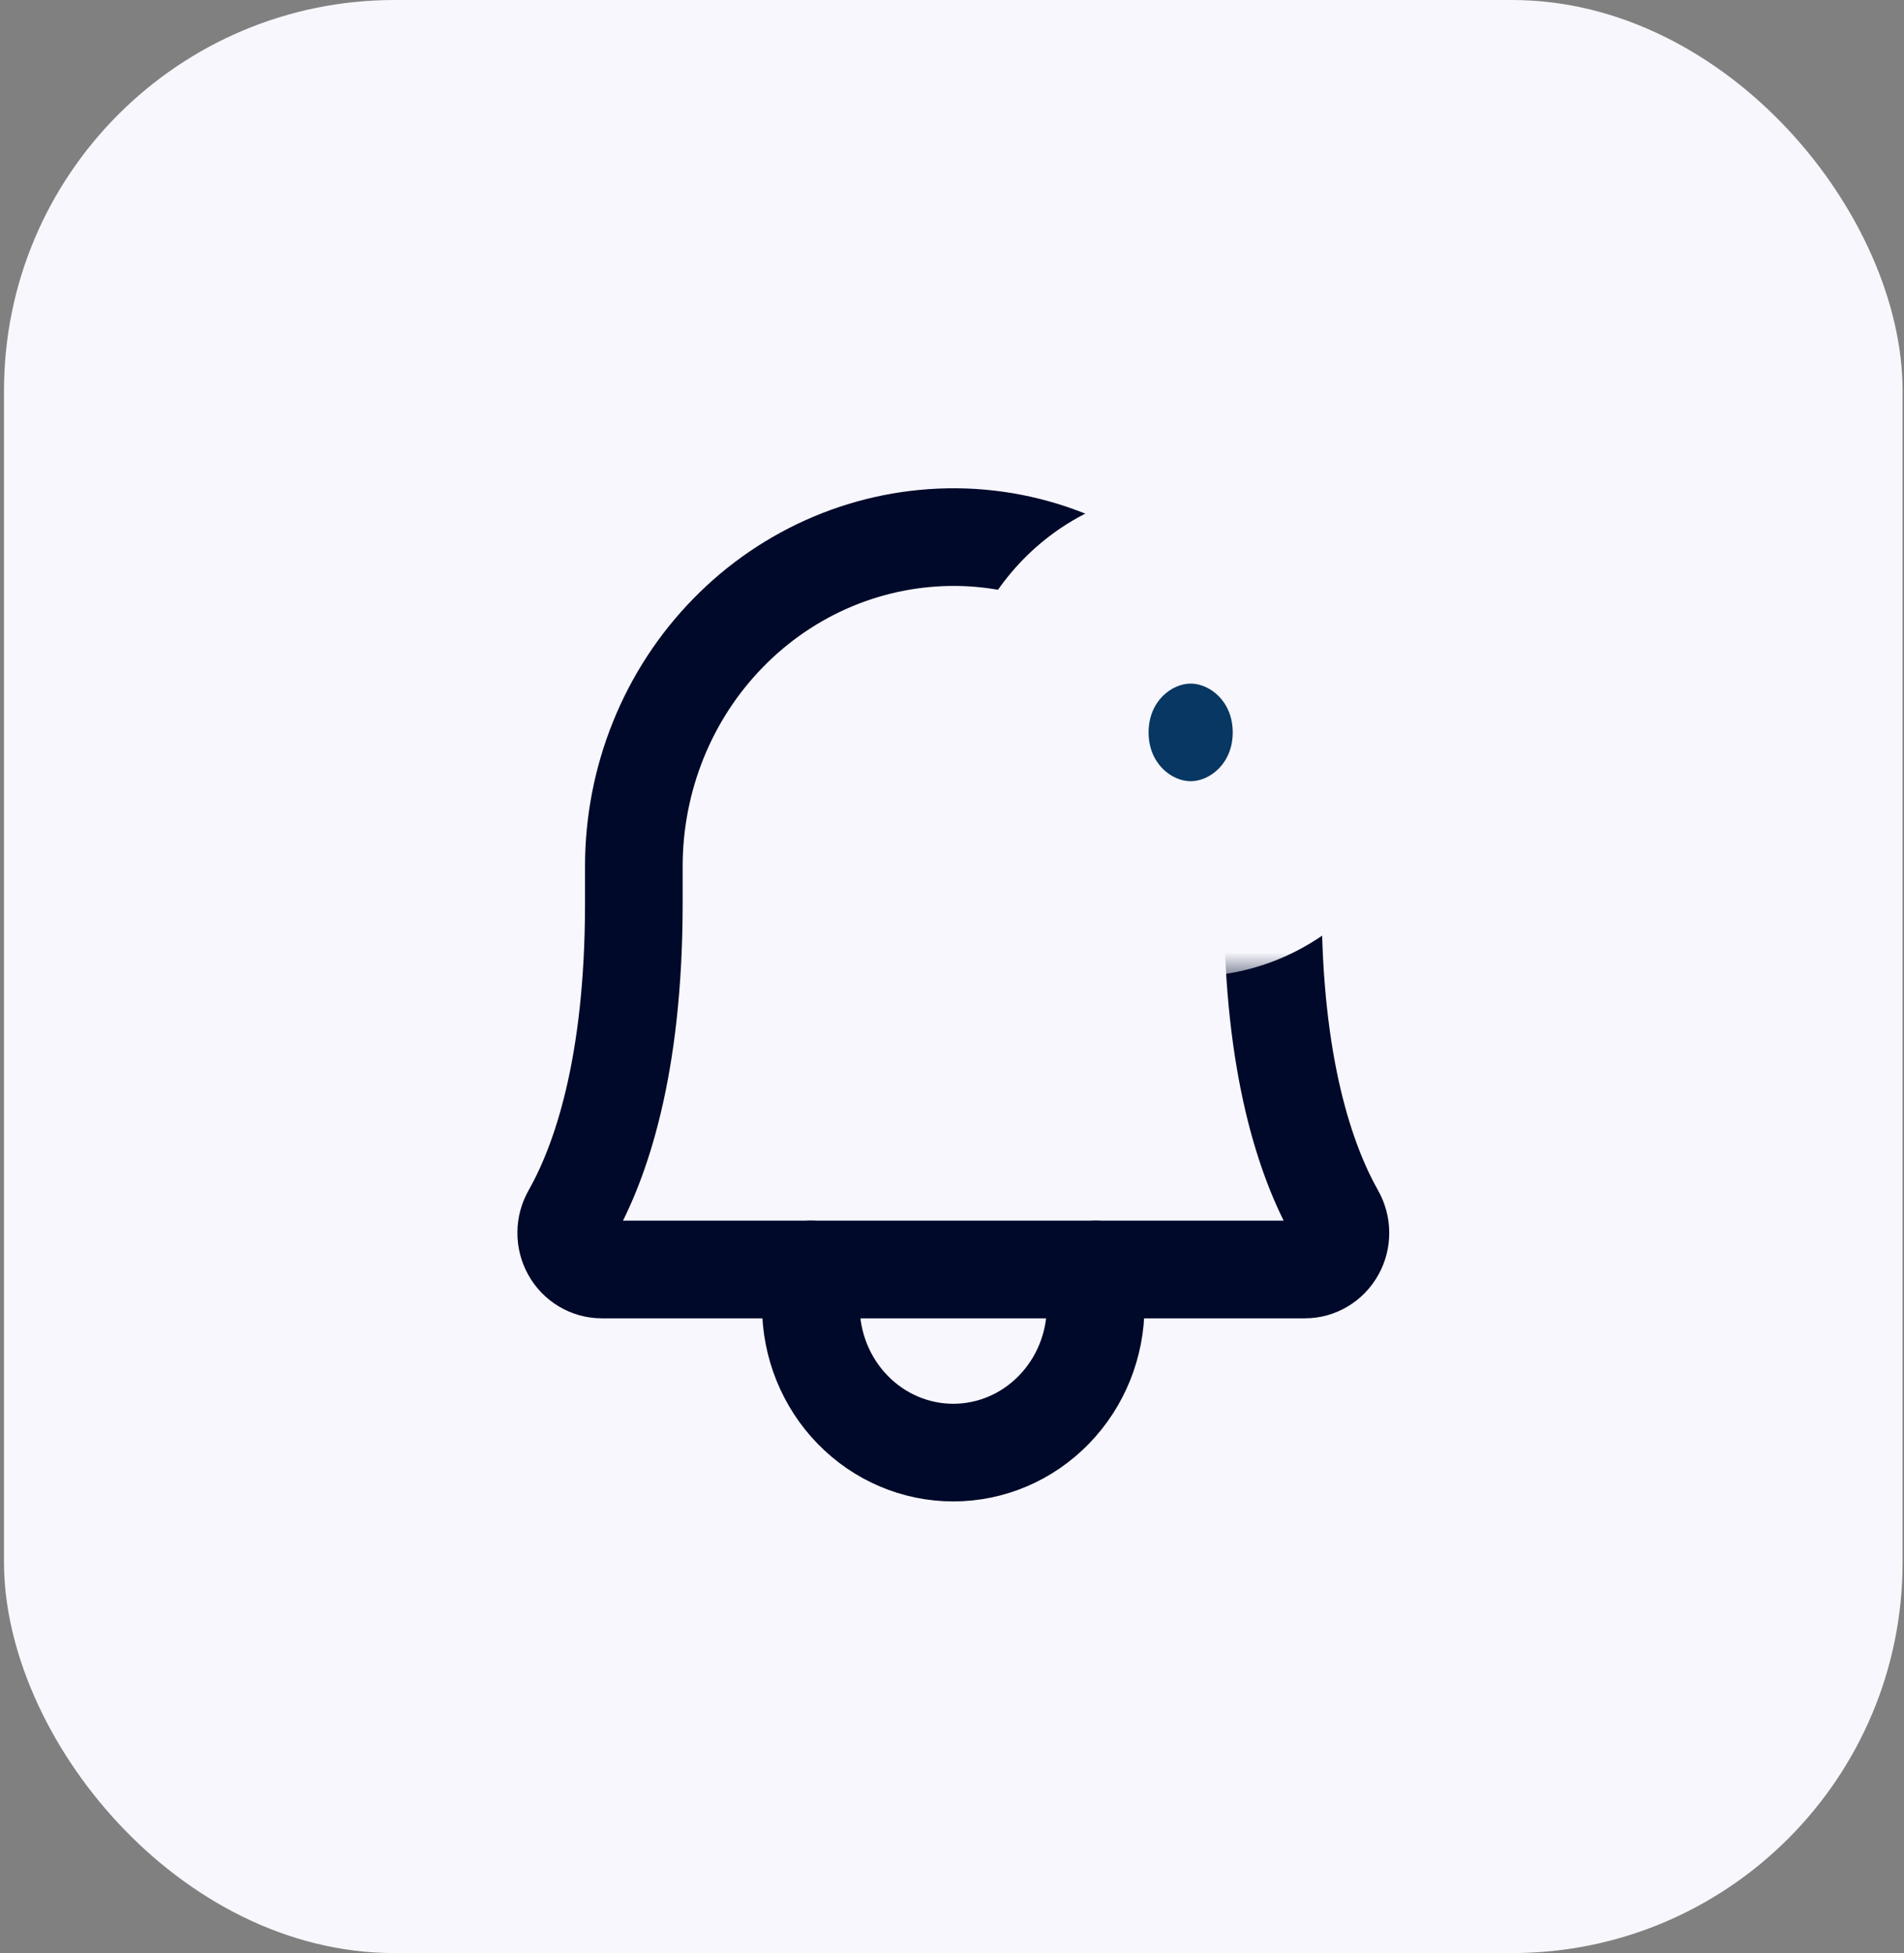 <svg width="39" height="40" viewBox="0 0 39 40" fill="none" xmlns="http://www.w3.org/2000/svg">
<rect x="0" y="0" width="39" height="40" fill="#808080" stroke="none"/>
<rect x="0.082" width="38.889" height="40" rx="8" fill="#F7F7FD"/>
<g clip-path="url(#clip0_1994_3999)">
<path d="M12.983 17.75C12.982 16.86 13.152 15.979 13.483 15.158C13.814 14.336 14.3 13.59 14.914 12.963C15.526 12.335 16.254 11.839 17.054 11.502C17.855 11.165 18.712 10.995 19.577 11C23.185 11.028 26.072 14.113 26.072 17.835V18.5C26.072 21.858 26.755 23.806 27.356 24.871C27.421 24.985 27.455 25.114 27.456 25.246C27.457 25.378 27.424 25.508 27.36 25.622C27.296 25.737 27.205 25.832 27.094 25.898C26.983 25.965 26.857 26 26.729 26H12.325C12.197 26 12.071 25.965 11.96 25.898C11.849 25.832 11.757 25.737 11.694 25.622C11.63 25.508 11.597 25.378 11.598 25.246C11.598 25.114 11.633 24.985 11.698 24.871C12.3 23.806 12.983 21.858 12.983 18.5L12.983 17.75Z" stroke="#000929" stroke-width="2" stroke-linecap="round" stroke-linejoin="round"/>
<path d="M16.609 26V26.75C16.609 27.546 16.917 28.309 17.464 28.871C18.011 29.434 18.753 29.75 19.526 29.75C20.3 29.75 21.041 29.434 21.588 28.871C22.135 28.309 22.443 27.546 22.443 26.75V26" stroke="#000929" stroke-width="2" stroke-linecap="round" stroke-linejoin="round"/>
<mask id="path-4-outside-1_1994_3999" maskUnits="userSpaceOnUse" x="19.527" y="10" width="10" height="10" fill="black">
<rect fill="white" x="19.527" y="10" width="10" height="10"/>
<path fill-rule="evenodd" clip-rule="evenodd" d="M27.25 15C27.25 16.71 25.916 18 24.389 18C22.861 18 21.527 16.71 21.527 15C21.527 13.29 22.861 12 24.389 12C25.916 12 27.25 13.29 27.25 15Z"/>
</mask>
<path fill-rule="evenodd" clip-rule="evenodd" d="M27.25 15C27.25 16.71 25.916 18 24.389 18C22.861 18 21.527 16.71 21.527 15C21.527 13.29 22.861 12 24.389 12C25.916 12 27.25 13.29 27.25 15Z" fill="#073762"/>
<path d="M24.389 20C27.062 20 29.25 17.773 29.25 15H25.25C25.25 15.648 24.769 16 24.389 16V20ZM19.527 15C19.527 17.773 21.715 20 24.389 20V16C24.008 16 23.527 15.648 23.527 15H19.527ZM24.389 10C21.715 10 19.527 12.227 19.527 15H23.527C23.527 14.352 24.008 14 24.389 14V10ZM29.25 15C29.25 12.227 27.062 10 24.389 10V14C24.769 14 25.25 14.352 25.25 15H29.25Z" fill="#F7F7FD" mask="url(#path-4-outside-1_1994_3999)"/>
</g>
<defs>
<clipPath id="clip0_1994_3999">
<rect width="23.333" height="24" fill="white" transform="translate(7.859 8)"/>
</clipPath>
</defs>
</svg>
